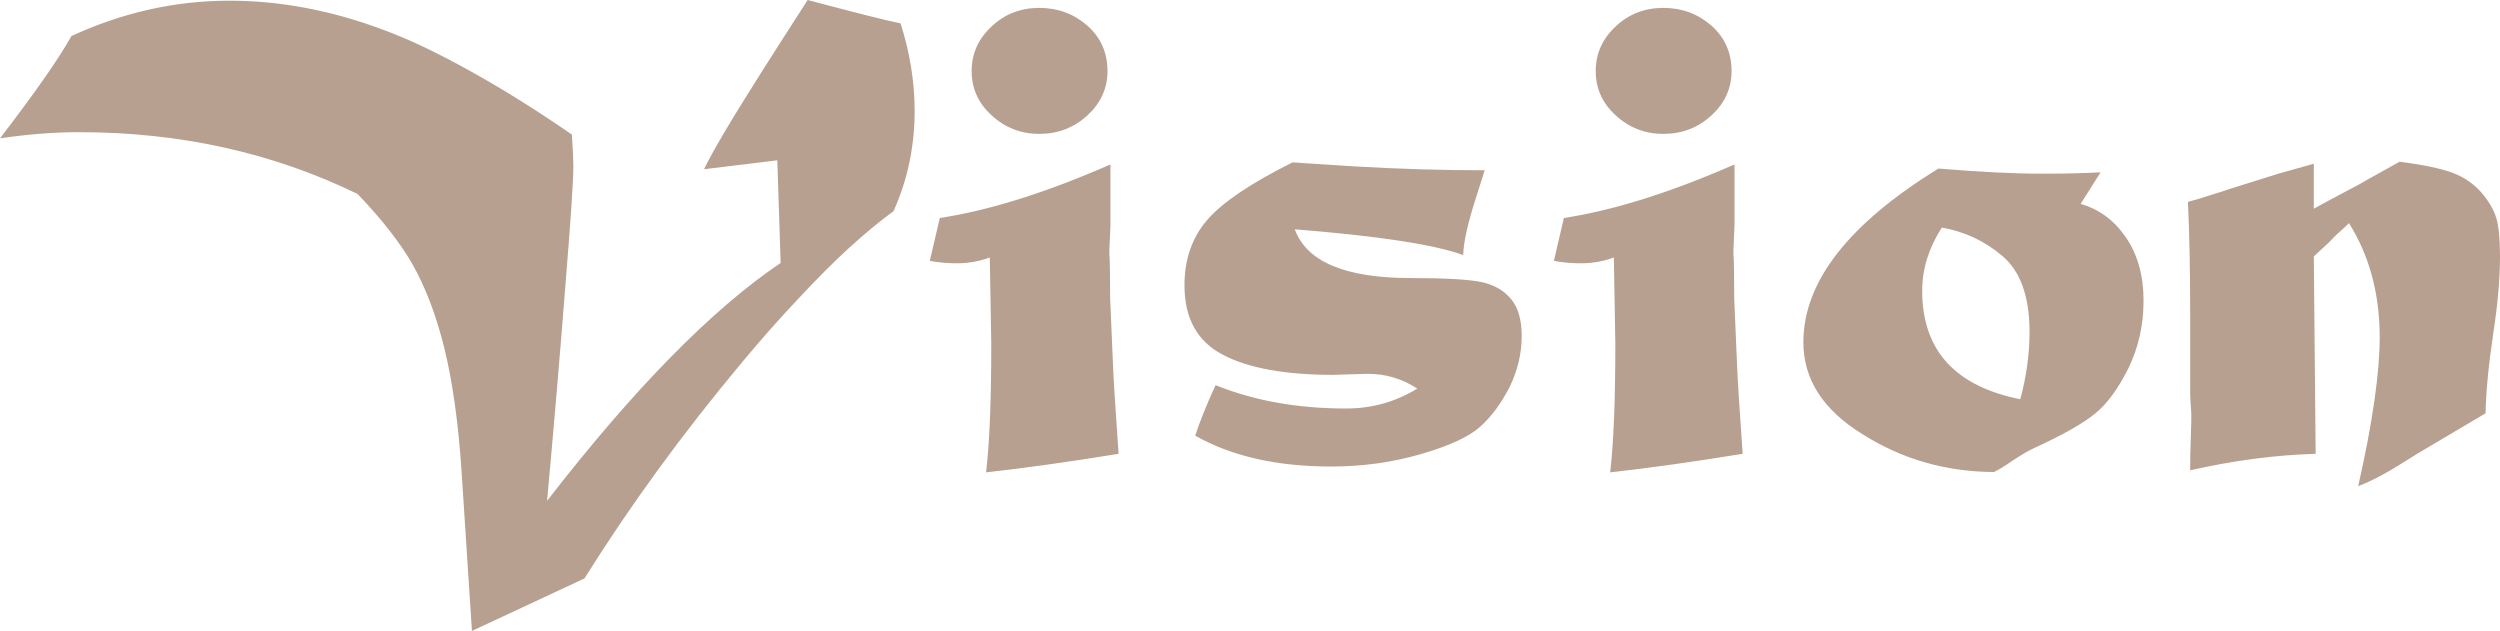 <svg width="210" height="53" viewBox="0 0 210 53" fill="none" xmlns="http://www.w3.org/2000/svg">
<path d="M67.844 0C72.031 1.115 74.633 1.769 75.648 1.961C76.436 4.441 76.83 6.892 76.83 9.314C76.83 12.294 76.239 15.1 75.058 17.734C73.855 18.618 72.612 19.647 71.326 20.819C70.062 21.973 68.632 23.405 67.036 25.116C65.44 26.808 63.875 28.576 62.341 30.422C57.345 36.4 52.93 42.456 49.095 48.588L39.643 53L38.773 39.62C38.503 35.526 38.016 32.046 37.311 29.182C36.627 26.452 35.736 24.116 34.637 22.175C33.58 20.348 32.046 18.388 30.035 16.292C22.926 12.832 15.132 11.102 6.654 11.102C4.56 11.102 2.342 11.275 0 11.621C2.964 7.757 4.964 4.892 6.001 3.028C10.292 1.048 14.717 0.058 19.277 0.058C23.547 0.058 27.859 0.875 32.212 2.509C34.306 3.278 36.7 4.412 39.394 5.911C42.089 7.392 44.97 9.189 48.038 11.304C48.121 12.534 48.162 13.437 48.162 14.014C48.162 15.187 47.934 18.57 47.478 24.164C47.043 29.758 46.535 35.727 45.955 42.071C53.251 32.652 59.791 25.991 65.574 22.088L65.294 13.466L59.138 14.216C59.573 13.293 60.434 11.775 61.719 9.66C63.025 7.526 65.066 4.306 67.844 0ZM78.105 21.915L78.944 18.311C83.111 17.676 87.888 16.177 93.278 13.812V18.887L93.184 21.05C93.184 21.338 93.195 21.598 93.216 21.829C93.236 22.463 93.247 23.338 93.247 24.453C93.247 24.953 93.257 25.356 93.278 25.664L93.496 30.739C93.537 31.835 93.692 34.295 93.962 38.121C89.692 38.813 85.981 39.332 82.831 39.678C83.121 37.256 83.266 33.651 83.266 28.865L83.142 21.627C82.271 21.954 81.338 22.117 80.343 22.117C79.597 22.117 78.851 22.05 78.105 21.915ZM87.308 0.663C88.863 0.663 90.21 1.163 91.35 2.163C92.469 3.162 93.029 4.431 93.029 5.969C93.029 7.411 92.469 8.651 91.35 9.689C90.21 10.727 88.863 11.246 87.308 11.246C85.753 11.246 84.416 10.727 83.297 9.689C82.178 8.67 81.618 7.43 81.618 5.969C81.618 4.508 82.178 3.258 83.297 2.22C84.396 1.182 85.733 0.663 87.308 0.663ZM108.575 13.639C108.7 13.639 110.483 13.755 113.923 13.985C117.613 14.197 121.209 14.303 124.713 14.303C124.692 14.379 124.464 15.1 124.028 16.465C123.303 18.695 122.93 20.348 122.909 21.425C120.484 20.541 115.768 19.82 108.762 19.262C109.757 21.992 113.011 23.357 118.525 23.357C121.427 23.357 123.417 23.472 124.495 23.703C125.532 23.934 126.35 24.414 126.951 25.145C127.531 25.856 127.822 26.884 127.822 28.23C127.822 29.672 127.49 31.085 126.827 32.469C126.122 33.853 125.303 34.968 124.37 35.814C123.417 36.679 121.738 37.458 119.333 38.15C116.95 38.842 114.442 39.188 111.809 39.188C107.249 39.188 103.445 38.323 100.398 36.593C100.771 35.439 101.341 34.026 102.108 32.354C105.342 33.661 109 34.315 113.084 34.315C115.24 34.315 117.23 33.757 119.053 32.642C117.789 31.815 116.411 31.402 114.918 31.402C114.607 31.402 114.235 31.412 113.799 31.431C112.762 31.469 112.172 31.489 112.027 31.489C107.944 31.489 104.834 30.922 102.699 29.787C100.564 28.672 99.496 26.731 99.496 23.962C99.496 21.771 100.139 19.935 101.424 18.455C102.688 16.994 105.072 15.389 108.575 13.639ZM130.526 21.915L131.366 18.311C135.533 17.676 140.311 16.177 145.699 13.812V18.887L145.607 21.05C145.607 21.338 145.617 21.598 145.638 21.829C145.659 22.463 145.669 23.338 145.669 24.453C145.669 24.953 145.68 25.356 145.699 25.664L145.917 30.739C145.959 31.835 146.114 34.295 146.384 38.121C142.114 38.813 138.403 39.332 135.252 39.678C135.543 37.256 135.688 33.651 135.688 28.865L135.564 21.627C134.693 21.954 133.76 22.117 132.765 22.117C132.019 22.117 131.273 22.05 130.526 21.915ZM139.73 0.663C141.285 0.663 142.632 1.163 143.772 2.163C144.892 3.162 145.451 4.431 145.451 5.969C145.451 7.411 144.892 8.651 143.772 9.689C142.632 10.727 141.285 11.246 139.73 11.246C138.176 11.246 136.838 10.727 135.719 9.689C134.6 8.67 134.04 7.43 134.04 5.969C134.04 4.508 134.6 3.258 135.719 2.22C136.817 1.182 138.155 0.663 139.73 0.663ZM163.111 19.118C162.013 20.829 161.464 22.598 161.464 24.424C161.464 29.403 164.211 32.44 169.704 33.536C170.221 31.613 170.481 29.73 170.481 27.884C170.481 24.924 169.724 22.799 168.212 21.511C166.719 20.243 165.019 19.445 163.111 19.118ZM176.451 14.476L174.771 17.128C176.326 17.571 177.591 18.503 178.565 19.925C179.56 21.367 180.058 23.145 180.058 25.26C180.058 27.298 179.633 29.191 178.782 30.941C177.912 32.671 176.989 33.93 176.015 34.718C175.02 35.545 173.31 36.516 170.885 37.631C170.45 37.823 169.838 38.178 169.05 38.697C168.449 39.12 167.931 39.438 167.496 39.649C163.454 39.63 159.774 38.573 156.458 36.477C153.142 34.439 151.483 31.863 151.483 28.749C151.483 23.674 155.266 18.811 162.832 14.158C166.293 14.447 169.226 14.591 171.631 14.591C173.414 14.591 175.02 14.552 176.451 14.476ZM191.375 14.591L194.36 13.755V17.532C194.94 17.205 195.977 16.648 197.469 15.86C197.967 15.61 198.453 15.341 198.93 15.052L201.574 13.582C203.501 13.832 204.972 14.139 205.988 14.504C206.962 14.87 207.771 15.418 208.414 16.148C209.036 16.859 209.461 17.58 209.689 18.311C209.896 18.964 210 20.05 210 21.569C210 23.376 209.813 25.51 209.44 27.971C209.046 30.585 208.828 32.834 208.787 34.718L203.035 38.121L202.164 38.669C200.506 39.726 199.148 40.447 198.091 40.831C199.293 35.506 199.894 31.335 199.894 28.317C199.894 24.683 199.035 21.492 197.314 18.743C197.252 18.82 196.878 19.166 196.194 19.781L195.635 20.358L194.36 21.54L194.515 38.121C191.136 38.217 187.623 38.678 183.975 39.505C183.975 38.505 183.986 37.842 184.006 37.515C184.047 36.323 184.068 35.612 184.068 35.381V34.718C184.006 33.911 183.975 33.344 183.975 33.017V26.212C183.975 22.771 183.913 19.685 183.789 16.955C184.058 16.878 184.369 16.792 184.721 16.696C185.073 16.581 185.467 16.456 185.903 16.321C186.359 16.186 186.835 16.033 187.333 15.86L191.375 14.591Z" fill="#B7A090"/>
</svg>
